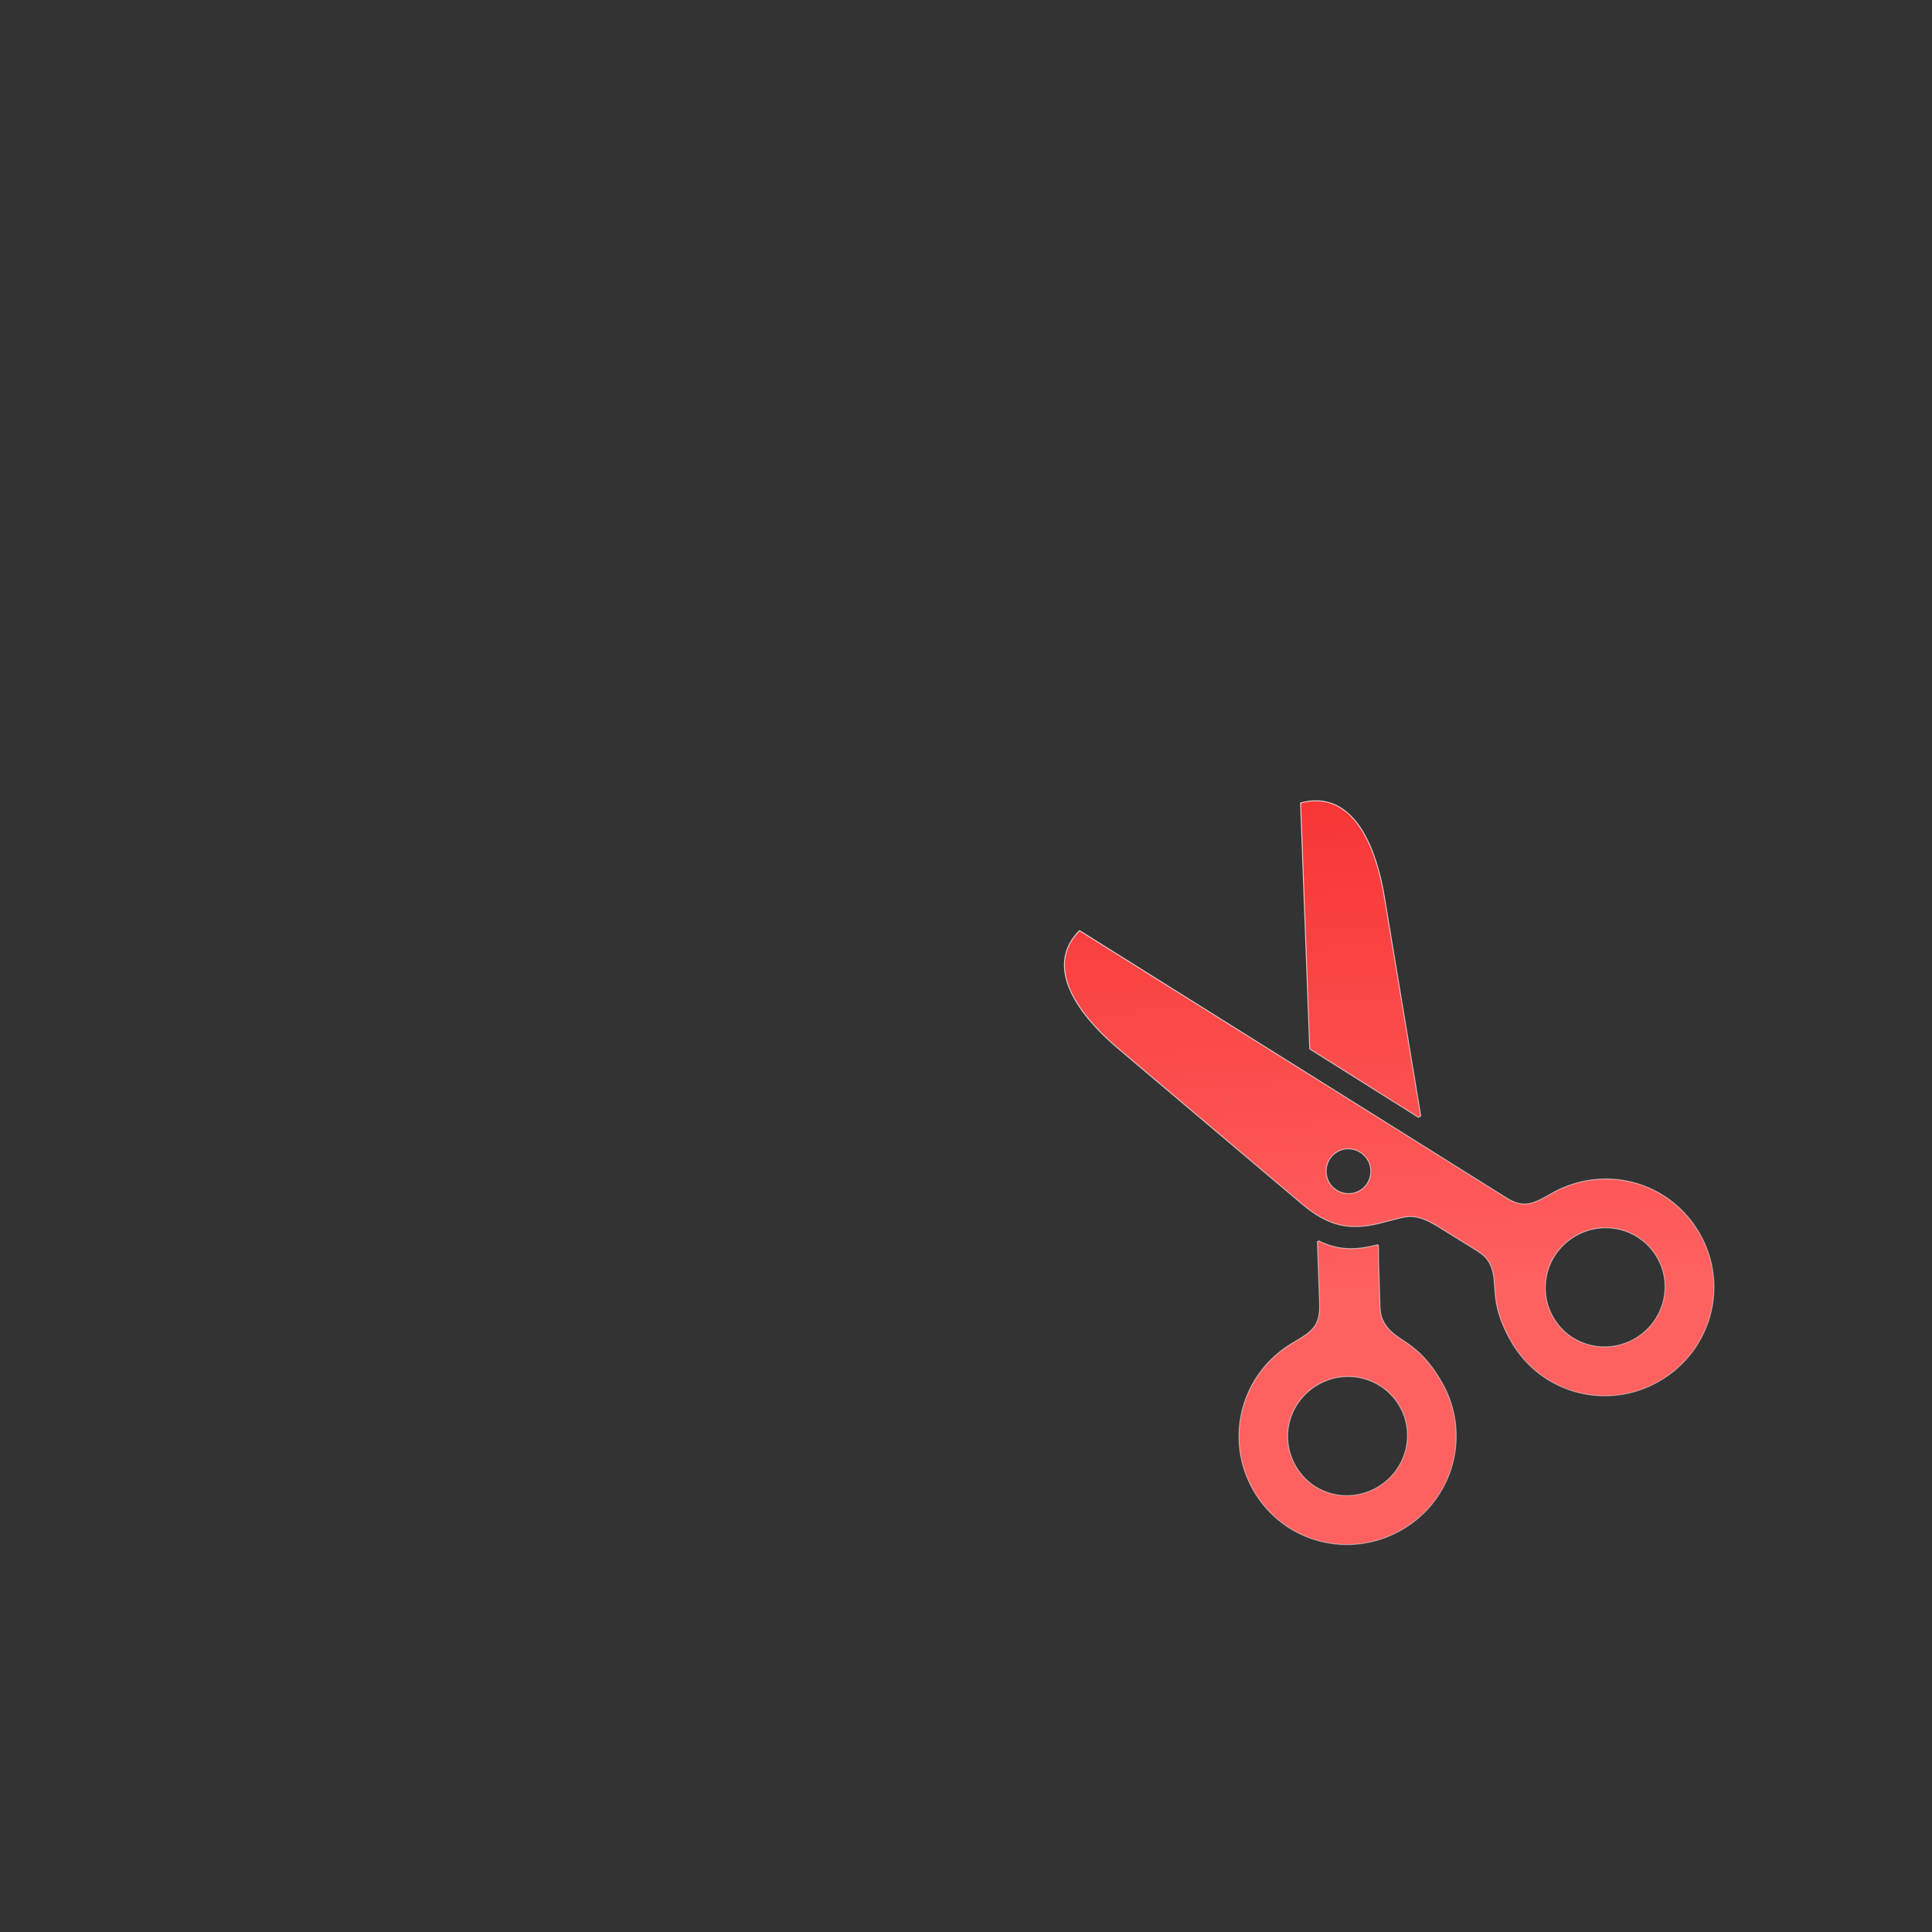 <svg width="1024" height="1024" viewBox="0 0 1024 1024" fill="none" xmlns="http://www.w3.org/2000/svg">
<rect x="0" y="0" width="1024" height="1024" fill="#333333" stroke="none"/>
<path d="M592.988 556.016C578.573 543.79 569.408 531.972 565.847 521.257C564.068 515.903 563.69 510.83 564.749 506.116C565.795 501.459 568.249 497.139 572.169 493.236L798.389 634.877L798.39 634.877C802.773 637.584 806.163 638.53 809.745 638.038C813.304 637.548 817.021 635.639 822.057 632.731C849.912 616.649 884.793 625.996 900.736 653.61C916.678 681.222 907.145 716.053 879.409 732.067C851.914 747.941 816.982 738.782 801.04 711.169C794.441 699.739 792.979 691.821 792.421 685.473C791.863 679.138 792.211 674.25 789.194 669.025C787.869 666.73 786.48 665.329 783.368 663.282L782.723 662.863L782.721 662.862L765.238 651.989L765.239 651.988C759.778 648.494 755.838 646.413 752.31 645.455C748.77 644.493 745.66 644.666 741.869 645.645L731.41 648.322C723.387 650.321 716.592 650.741 710.068 649.206C703.542 647.672 697.264 644.177 690.284 638.309L690.284 638.311L592.988 556.016ZM823.298 698.319C831.964 713.329 851.296 718.3 866.42 709.569C881.663 700.768 887.024 681.54 878.358 666.53C869.554 651.28 850.222 646.307 834.977 655.109C819.852 663.841 814.494 683.07 823.298 698.319ZM689.328 425.592C694.79 424.079 699.861 424.047 704.497 425.413C709.187 426.796 713.448 429.612 717.227 433.8C724.791 442.182 730.413 456.043 733.648 474.803L733.649 474.804L753.055 591.473L751.775 592.212L694.179 555.96L689.328 425.592ZM704.538 626.816C707.656 632.217 714.954 634.378 720.718 631.05C726.364 627.791 728.138 620.389 725.021 614.991C721.697 609.233 714.47 607.187 708.823 610.447C703.058 613.776 701.213 621.057 704.538 626.816ZM664.413 790.051C648.471 762.438 657.936 727.486 685.671 711.474C691.068 708.357 694.611 705.996 696.742 702.954C698.749 700.089 699.487 696.649 699.416 691.489L699.39 690.434L698.253 658.107L698.969 657.694C708.797 662.521 717.709 662.978 730.263 659.726L730.621 660.347C730.659 661.504 730.66 662.8 730.662 664.235C730.664 665.329 730.667 666.504 730.685 667.757L730.71 669.036L730.71 669.037L731.434 692.471L731.433 692.475L731.471 693.192C731.681 696.673 732.266 698.687 733.654 701.091C736.74 706.435 741.098 708.565 746.251 712.188C751.413 715.818 757.475 721.001 764.109 732.491C780.052 760.104 770.517 794.935 743.023 810.809C715.287 826.823 680.355 817.663 664.413 790.051ZM686.791 777.131C695.457 792.14 714.549 797.251 730.033 788.311C745.036 779.649 750.517 760.353 741.851 745.342C733.046 730.093 713.595 725.189 698.591 733.852C683.105 742.792 677.988 761.883 686.791 777.131Z" fill="url(#paint0_linear_6_425)" stroke="url(#paint1_linear_6_425)" stroke-width="0.5"/>
<defs>
<linearGradient id="paint0_linear_6_425" x1="834.348" y1="683.243" x2="813.353" y2="334.516" gradientUnits="userSpaceOnUse">
<stop stop-color="#FF6161"/>
<stop offset="1" stop-color="#F52828"/>
</linearGradient>
<linearGradient id="paint1_linear_6_425" x1="604.701" y1="437.184" x2="810.951" y2="799.086" gradientUnits="userSpaceOnUse">
<stop stop-color="white" stop-opacity="0.8"/>
<stop offset="1" stop-color="white" stop-opacity="0.4"/>
</linearGradient>
</defs>
</svg>
